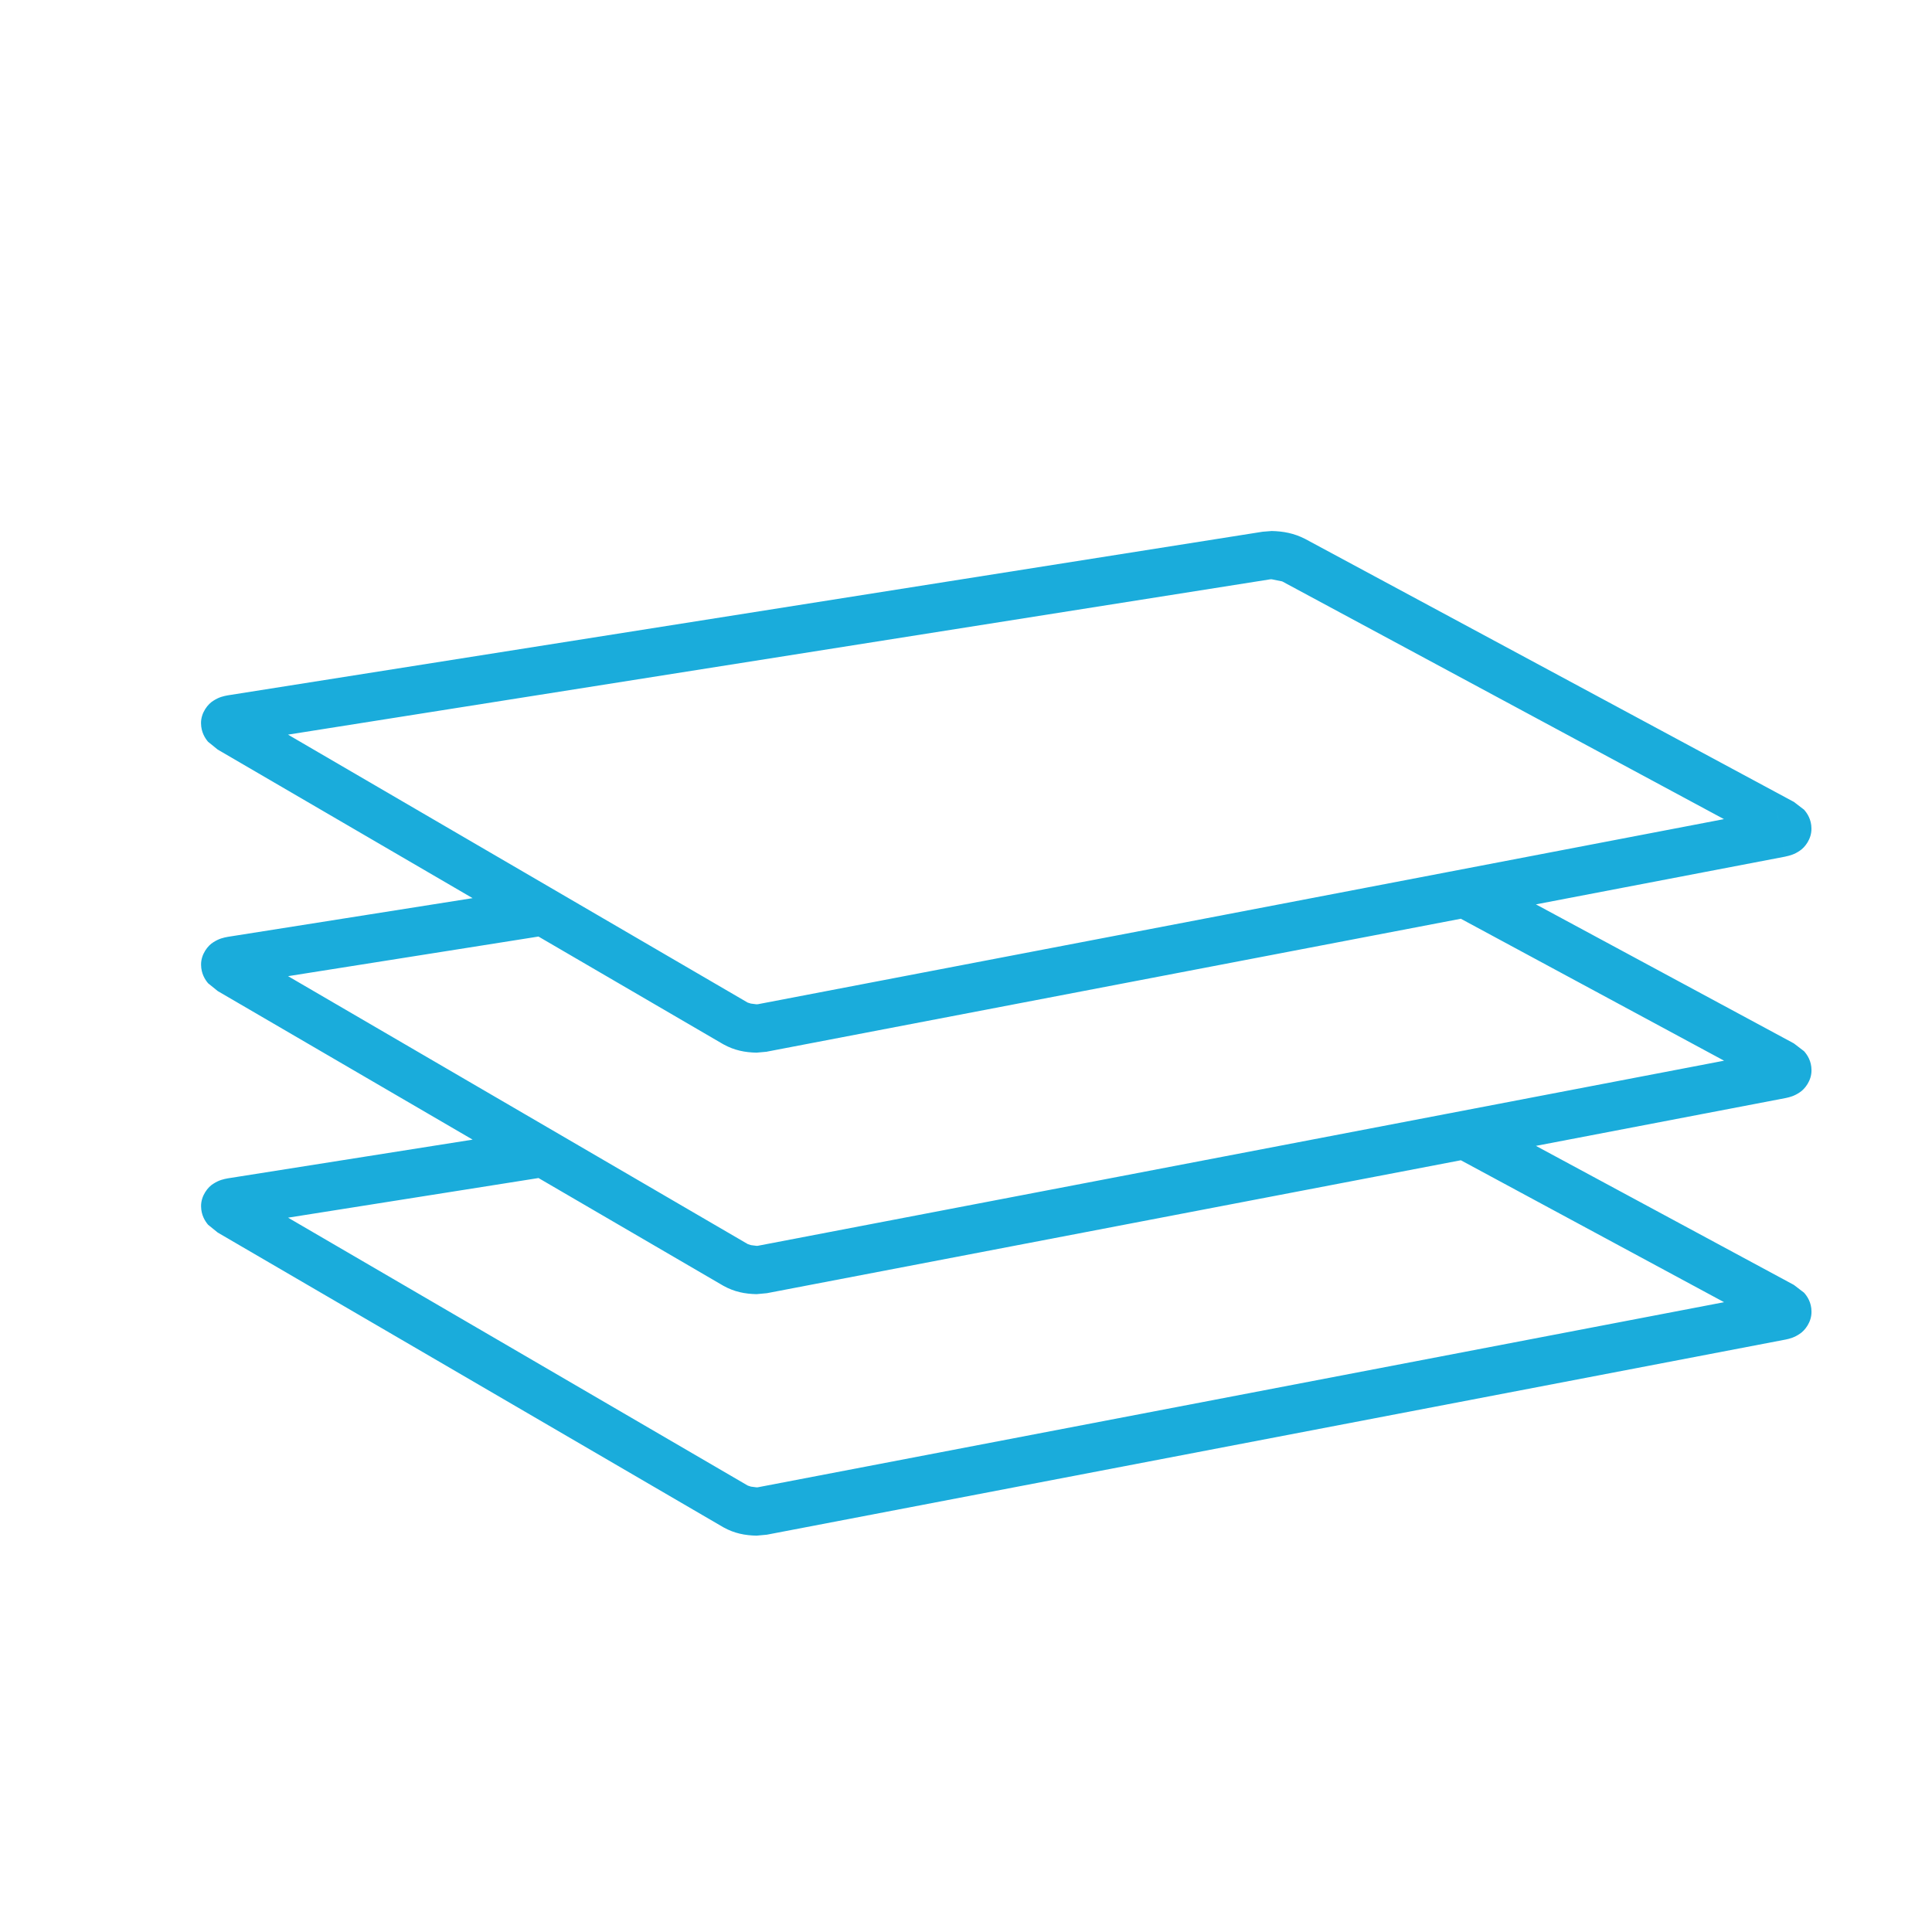 <svg xmlns="http://www.w3.org/2000/svg" width="40" height="40" viewBox="0 0 40 40"><g fill="#1AACDB"><path d="M30.088,18.937l6.578,3.547l0.002,0.001l0.107-0.2l-0.166,0.15l0.059,0.05l0.107-0.2l-0.166,0.15 l0.311-0.281h-0.416c0.002,0.15,0.07,0.243,0.105,0.281l0.311-0.281h-0.416h0.43l-0.25-0.355c-0.061,0.035-0.182,0.175-0.18,0.355 h0.43l-0.25-0.355l0.143,0.201l-0.049-0.247l-0.094,0.046l0.143,0.201l-0.049-0.247l-21.09,4.04h0l-0.024,0.001l-0.116-0.015 l-0.067-0.022L5.011,19.655l-0.112,0.191l0.167-0.143l-0.054-0.049l-0.112,0.191l0.167-0.143l-0.316,0.271h0.413 c-0.001-0.146-0.064-0.234-0.097-0.271l-0.316,0.271h0.413H4.731l0.242,0.363c0.065-0.035,0.192-0.182,0.188-0.363H4.731 l0.242,0.363L4.834,20.13l0.04,0.253l0.1-0.044L4.834,20.13l0.04,0.253l6.453-1.021l-0.156-0.986l-6.452,1.02 c-0.09,0.016-0.185,0.037-0.3,0.111c-0.11,0.064-0.26,0.248-0.256,0.469c0.002,0.18,0.081,0.305,0.145,0.381l0.2,0.162 l10.469,6.102c0.229,0.127,0.448,0.168,0.687,0.173l0.214-0.02l21.091-4.04h0.001c0.089-0.019,0.181-0.043,0.291-0.118 c0.104-0.066,0.248-0.243,0.244-0.462c-0.001-0.186-0.086-0.314-0.154-0.39l-0.209-0.16l-0.025-0.014l-6.553-3.532L30.088,18.937zM36.873,17.243l0.096,0.49c0.088-0.019,0.181-0.043,0.291-0.118c0.104-0.066,0.248-0.243,0.244-0.462 c-0.001-0.186-0.086-0.314-0.154-0.39l-0.21-0.161l-0.027-0.014L27.02,11.157c-0.229-0.117-0.451-0.158-0.691-0.163l-0.188,0.015 L4.718,14.396c-0.09,0.016-0.185,0.037-0.299,0.111c-0.11,0.064-0.261,0.248-0.257,0.469c0.002,0.18,0.081,0.305,0.145,0.381 l0.2,0.162l10.469,6.102c0.23,0.127,0.448,0.168,0.687,0.173l0.211-0.019l0.016-0.004l21.078-4.037h0.001L36.873,17.243 l-0.094-0.492l-21.092,4.041l0.002-0.001l-0.027,0.002l-0.116-0.015l-0.067-0.021L5.011,14.655L4.9,14.847l0.166-0.143 l-0.054-0.049L4.9,14.847l0.166-0.143l-0.316,0.271h0.413c-0.001-0.146-0.064-0.234-0.097-0.271l-0.316,0.271h0.413H4.731 l0.242,0.363c0.065-0.034,0.193-0.182,0.189-0.363H4.731l0.242,0.363l-0.139-0.208l0.04,0.252l0.099-0.044l-0.139-0.208l0.04,0.252 l21.426-3.388h0.004l0.023-0.001l0.219,0.044l10.12,5.446l0.001,0.001l0.107-0.201l-0.166,0.15l0.059,0.051l0.107-0.201 l-0.166,0.15l0.311-0.281h-0.416c0.002,0.15,0.07,0.243,0.105,0.281l0.311-0.281h-0.416h0.43l-0.25-0.355 c-0.061,0.035-0.182,0.175-0.18,0.355h0.43l-0.25-0.355l0.143,0.203l-0.048-0.249l-0.095,0.046l0.143,0.203l-0.048-0.249 l0.001-0.001L36.873,17.243zM30.088,23.937l6.578,3.547l0.002,0.001l0.107-0.2l-0.166,0.15l0.059,0.05l0.107-0.2l-0.166,0.15 l0.311-0.281h-0.416c0.002,0.15,0.07,0.243,0.105,0.281l0.311-0.281h-0.416h0.43l-0.25-0.355c-0.061,0.035-0.182,0.175-0.18,0.355 h0.43l-0.25-0.355l0.143,0.201l-0.049-0.247l-0.094,0.046l0.143,0.201l-0.049-0.247l-21.09,4.04h0l-0.024,0.001l-0.116-0.015 l-0.067-0.022L5.011,24.655l-0.112,0.191l0.167-0.143l-0.054-0.049l-0.112,0.191l0.167-0.143l-0.316,0.271h0.413 c-0.001-0.146-0.064-0.234-0.097-0.271l-0.316,0.271h0.413H4.731l0.242,0.363c0.065-0.035,0.192-0.182,0.188-0.363H4.731 l0.242,0.363L4.834,25.13l0.04,0.253l0.1-0.044L4.834,25.13l0.04,0.253l6.453-1.021l-0.156-0.986l-6.452,1.02 c-0.09,0.016-0.185,0.037-0.3,0.111c-0.11,0.064-0.26,0.248-0.256,0.469c0.002,0.18,0.081,0.305,0.145,0.381l0.2,0.162 l10.469,6.102c0.229,0.127,0.448,0.168,0.687,0.173l0.214-0.02l21.091-4.04h0.001c0.089-0.019,0.181-0.043,0.291-0.118 c0.104-0.066,0.248-0.243,0.244-0.462c-0.001-0.186-0.086-0.314-0.154-0.39l-0.209-0.16l-0.025-0.014l-6.553-3.532L30.088,23.937z"/></g></svg>